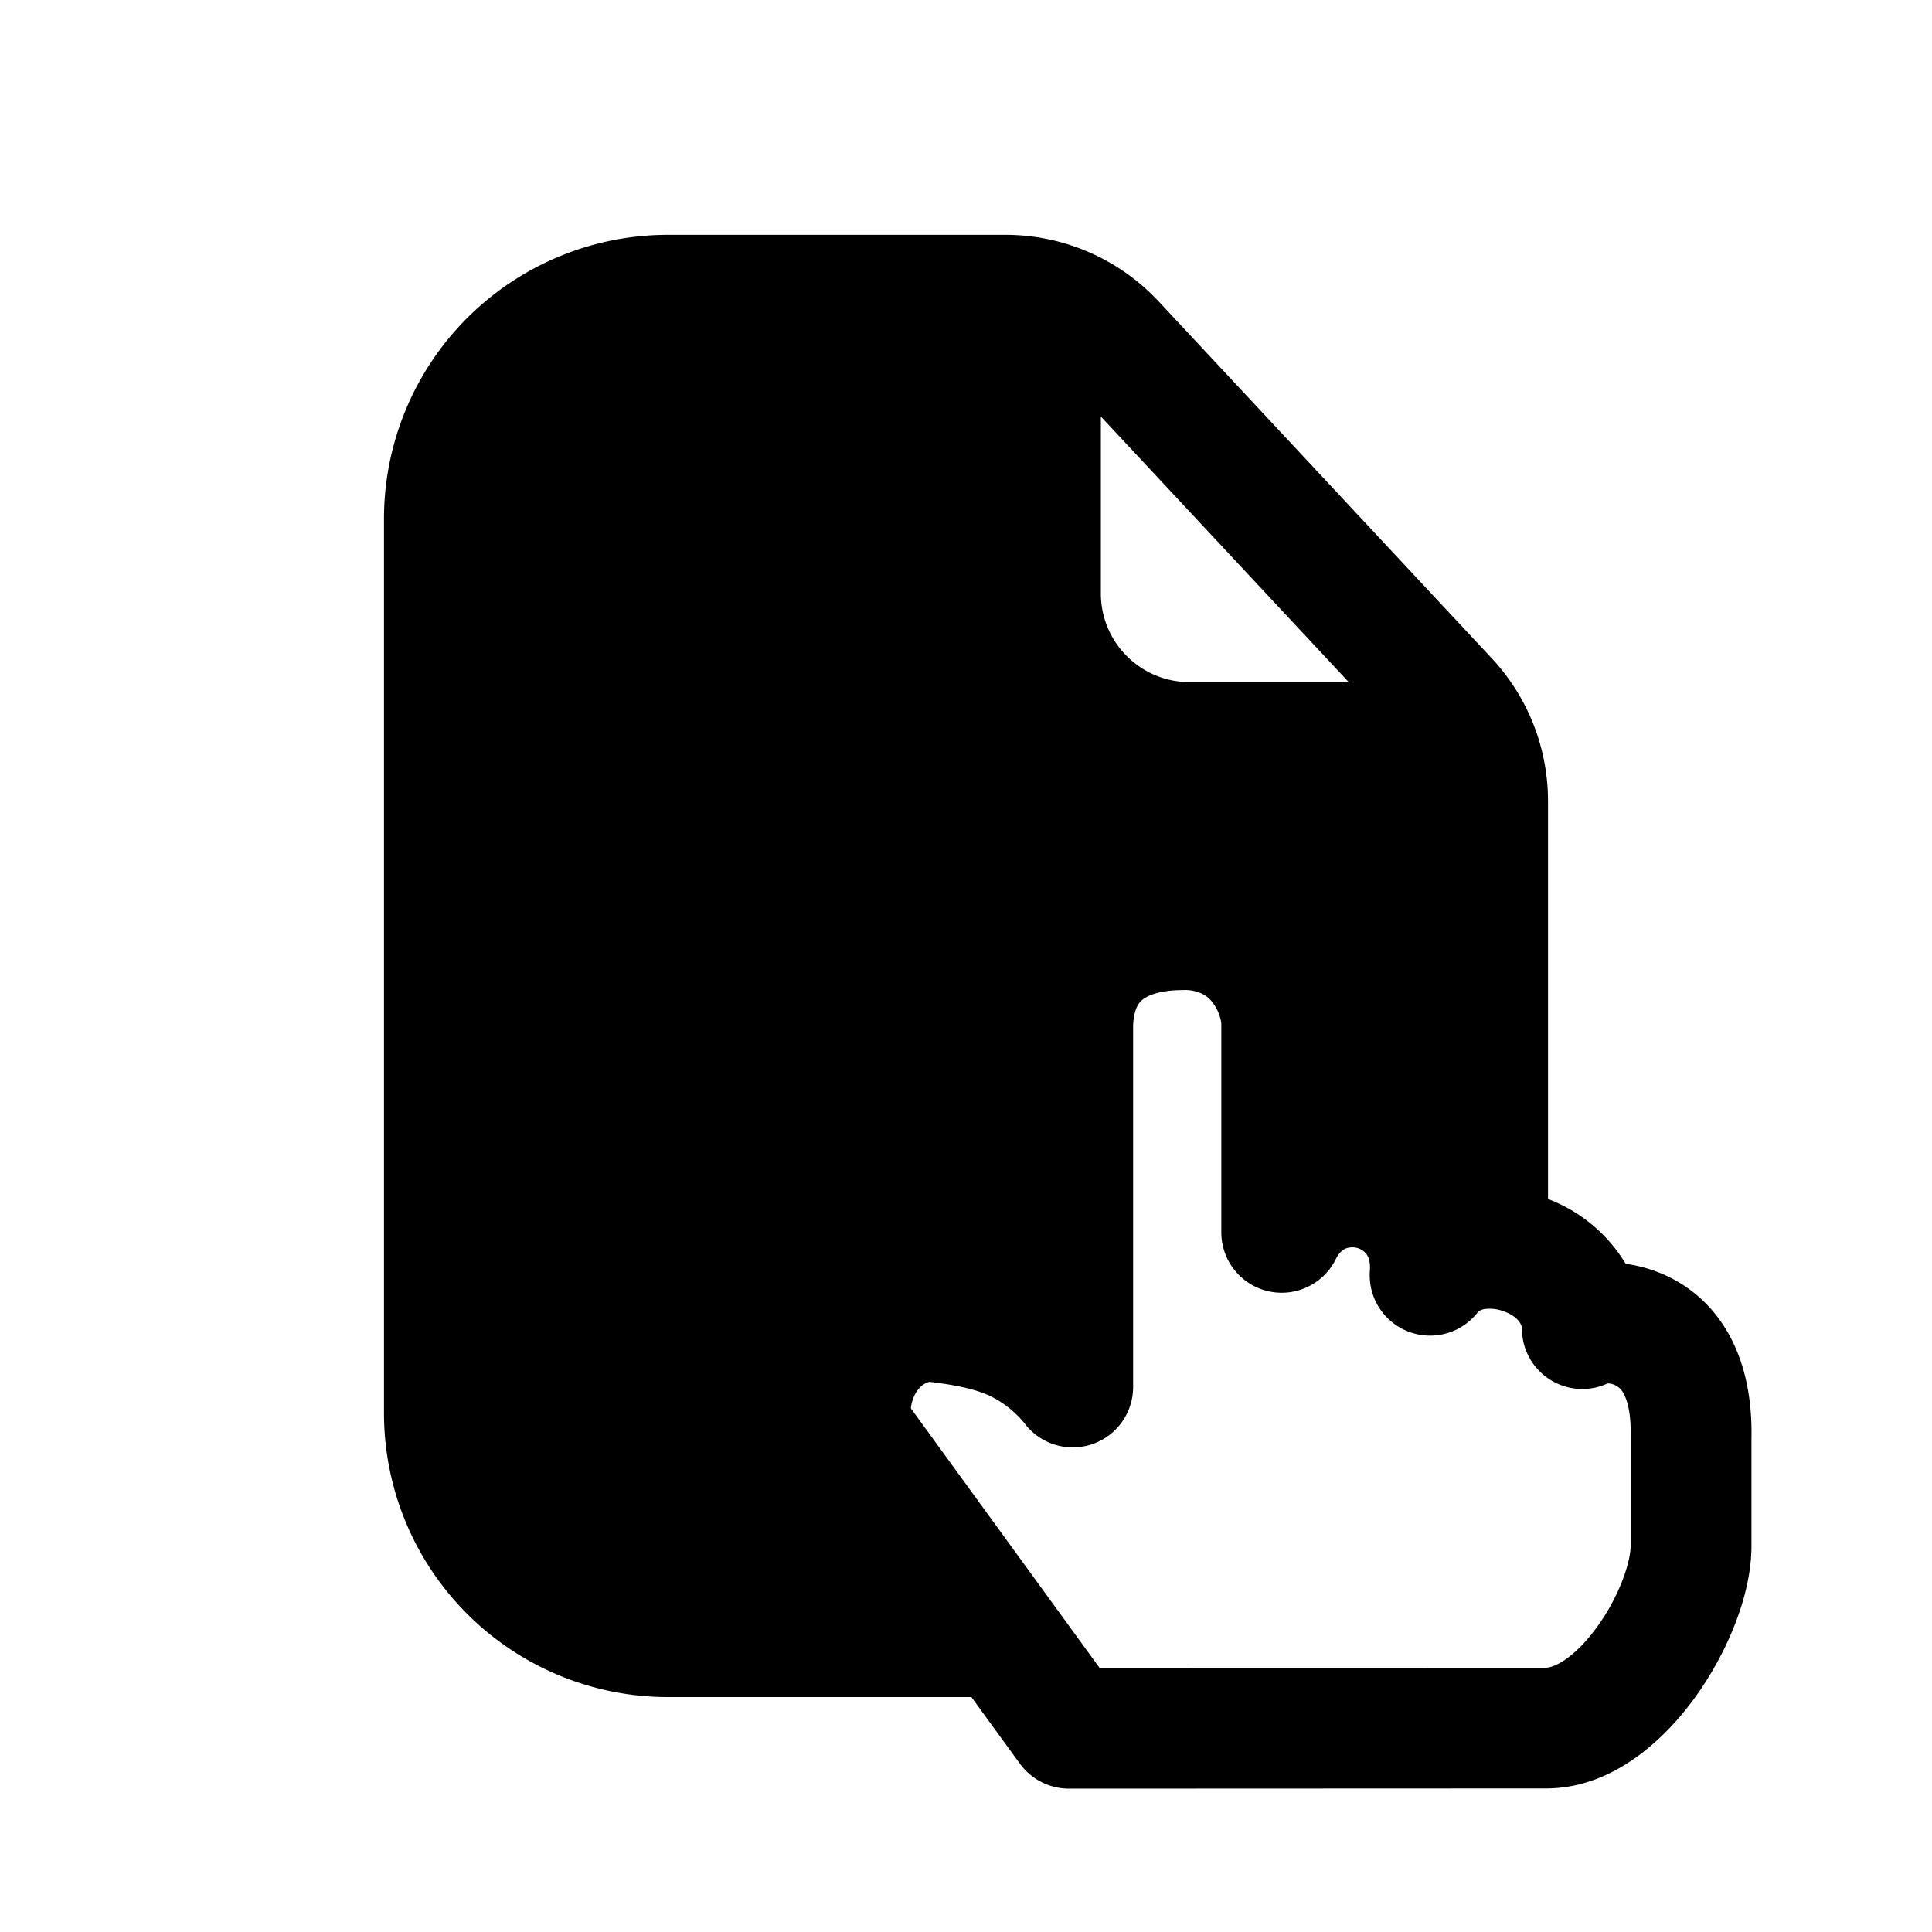 <svg xmlns="http://www.w3.org/2000/svg" width="20" height="20" fill="none" class="persona-icon" viewBox="0 0 20 20"><path fill="currentColor" fill-rule="evenodd" d="M3.975 5.371a2.94 2.94 0 0 1 2.94-2.94h3.495c.6 0 1.175.25 1.585.69l3.447 3.693c.375.402.583.93.583 1.48v4.118a1.6 1.6 0 0 1 .804.671c.146.02.304.064.46.142.527.266.858.83.842 1.66v1.12c0 .507-.252 1.103-.575 1.554-.31.433-.848.954-1.551.955l-4.941.002a.63.63 0 0 1-.506-.258l-.502-.69H6.915a2.94 2.94 0 0 1-2.94-2.94zm7.755 8.988a.625.625 0 0 1-1.103.402 1.06 1.06 0 0 0-.382-.312c-.131-.06-.315-.108-.624-.144a.2.2 0 0 0-.076.038.3.3 0 0 0-.083.113.4.4 0 0 0-.033.123l1.953 2.686 4.622-.001c.077 0 .29-.089.536-.432.233-.326.34-.671.34-.827v-1.14c.006-.245-.038-.374-.07-.434a.19.19 0 0 0-.167-.11.625.625 0 0 1-.888-.568c0-.025-.023-.122-.197-.181a.4.4 0 0 0-.195-.02c-.043.01-.058.024-.067.035a.625.625 0 0 1-1.115-.434c.007-.098-.018-.147-.035-.17a.18.18 0 0 0-.096-.064.2.2 0 0 0-.118.005c-.027.011-.067.037-.104.111a.625.625 0 0 1-1.185-.278v-2.164l-.003-.02a.458.458 0 0 0-.088-.196.3.3 0 0 0-.105-.088.4.4 0 0 0-.195-.04c-.277 0-.392.07-.432.106-.033.029-.082.092-.09.258zm-.334-10.047v1.831c0 .507.411.918.918.918h1.648z" clip-rule="evenodd"/></svg>